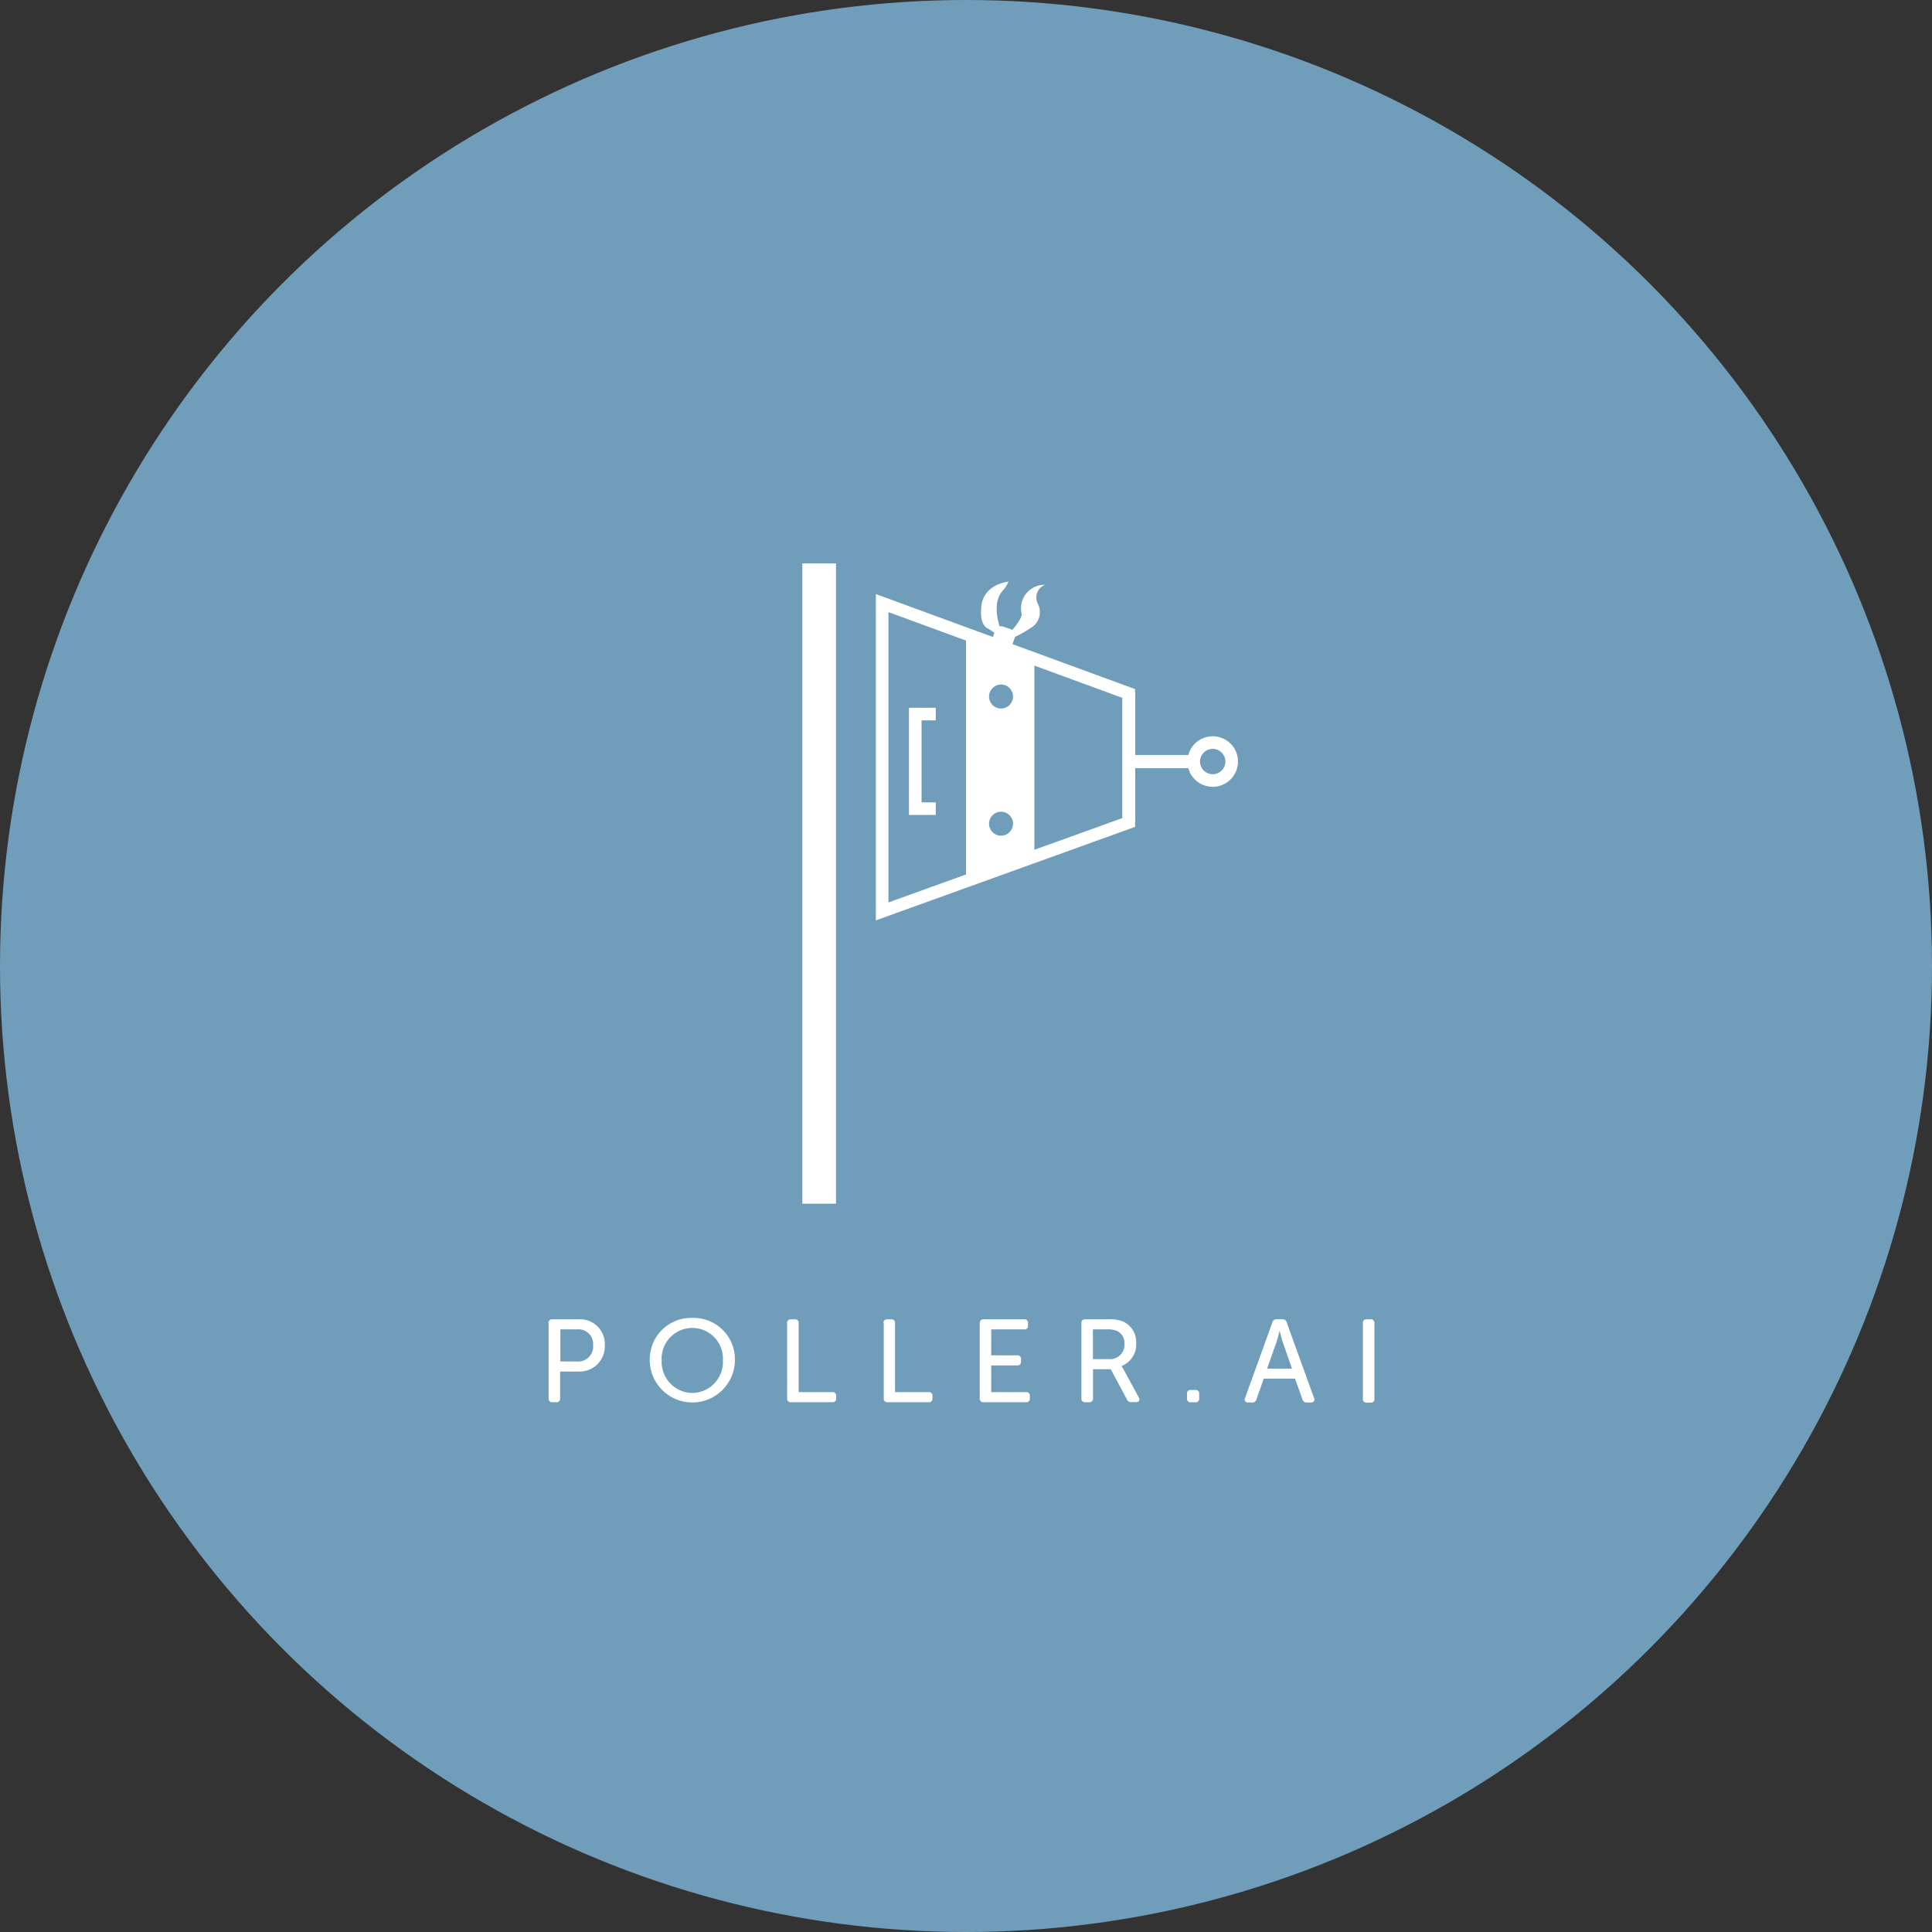 <svg id="Layer_1" data-name="Layer 1" xmlns="http://www.w3.org/2000/svg" viewBox="0 0 230 230"><rect x="0" y="0" width="230" height="230" fill="#333333" stroke="none"/><defs><style>.cls-1{fill:#709eba;}.cls-2{fill:#fff;}.cls-3,.cls-4{fill:none;stroke:#fff;stroke-miterlimit:10;}.cls-3{stroke-width:1.5px;}.cls-4{stroke-width:4px;}</style></defs><title>Poller_FB</title><circle class="cls-1" cx="115" cy="115" r="115"/><path class="cls-2" d="M65.3,157.52a0.41,0.41,0,0,1,.46-0.46h3.15A2.94,2.94,0,0,1,72,160.15a3,3,0,0,1-3.09,3.13H66.68v3.19a0.41,0.41,0,0,1-.46.46H65.77a0.41,0.41,0,0,1-.46-0.46v-9Zm3.39,4.56a1.78,1.78,0,0,0,1.92-1.93,1.75,1.75,0,0,0-1.9-1.89h-2v3.82h2Z"/><path class="cls-2" d="M82.42,156.89a4.93,4.93,0,0,1,5.07,5,5.07,5.07,0,1,1-10.14,0A4.94,4.94,0,0,1,82.42,156.89Zm0,8.94a3.69,3.69,0,0,0,3.64-3.9,3.65,3.65,0,1,0-7.29,0A3.7,3.7,0,0,0,82.42,165.83Z"/><path class="cls-2" d="M93.71,157.52a0.41,0.41,0,0,1,.46-0.46h0.45a0.41,0.41,0,0,1,.46.46v8.21h4a0.41,0.41,0,0,1,.46.46v0.28a0.41,0.41,0,0,1-.46.46H94.17a0.41,0.41,0,0,1-.46-0.46v-9Z"/><path class="cls-2" d="M105.18,157.52a0.41,0.41,0,0,1,.46-0.46h0.45a0.41,0.41,0,0,1,.46.46v8.21h4a0.41,0.41,0,0,1,.46.46v0.28a0.41,0.41,0,0,1-.46.46h-4.88a0.41,0.41,0,0,1-.46-0.46v-9Z"/><path class="cls-2" d="M116.65,157.52a0.41,0.41,0,0,1,.46-0.46h4.81a0.41,0.41,0,0,1,.46.46v0.28a0.41,0.41,0,0,1-.46.46H118v3.09h3.09a0.41,0.41,0,0,1,.46.46v0.28a0.41,0.41,0,0,1-.46.46H118v3.18h4.14a0.41,0.41,0,0,1,.46.46v0.28a0.41,0.41,0,0,1-.46.46h-5.05a0.41,0.41,0,0,1-.46-0.46v-9Z"/><path class="cls-2" d="M128.74,157.52a0.41,0.41,0,0,1,.46-0.46h2.66a4.32,4.32,0,0,1,1.85.27,2.68,2.68,0,0,1,1.55,2.59,2.75,2.75,0,0,1-1.76,2.71v0a2.59,2.59,0,0,1,.29.45l1.78,3.29c0.18,0.32,0,.55-0.31.55H134.7a0.54,0.54,0,0,1-.54-0.32L132.23,163h-2.11v3.47a0.41,0.41,0,0,1-.46.46H129.2a0.41,0.41,0,0,1-.46-0.46v-9Zm3.36,4.28a1.69,1.69,0,0,0,1.76-1.83,1.56,1.56,0,0,0-.92-1.54,2.76,2.76,0,0,0-1.18-.17h-1.65v3.54h2Z"/><path class="cls-2" d="M141.31,165.93a0.41,0.41,0,0,1,.46-0.46h0.53a0.41,0.41,0,0,1,.46.46v0.55a0.41,0.41,0,0,1-.46.46h-0.53a0.41,0.41,0,0,1-.46-0.46v-0.55Z"/><path class="cls-2" d="M151.47,157.43a0.49,0.49,0,0,1,.52-0.38h0.67a0.5,0.5,0,0,1,.52.38l3.25,9a0.36,0.36,0,0,1-.38.53h-0.48a0.5,0.5,0,0,1-.52-0.38l-0.88-2.46h-3.72l-0.87,2.46a0.48,0.48,0,0,1-.5.38H148.6a0.36,0.36,0,0,1-.38-0.53Zm2.34,5.51-1.09-3.13c-0.17-.5-0.38-1.4-0.38-1.4h0s-0.22.9-.39,1.4l-1.11,3.13h3Z"/><path class="cls-2" d="M162.25,157.52a0.41,0.41,0,0,1,.46-0.46h0.45a0.41,0.41,0,0,1,.46.46v9a0.41,0.41,0,0,1-.46.46h-0.45a0.41,0.41,0,0,1-.46-0.46v-9Z"/><polygon class="cls-2" points="123.14 101.97 123.14 78.44 115 75.46 115 104.98 123.14 101.97"/><line class="cls-3" x1="134.38" y1="82.57" x2="134.38" y2="97.74"/><polygon class="cls-3" points="105.02 108.5 134.38 97.91 134.38 82.56 105.02 71.8 105.02 108.5"/><circle class="cls-3" cx="144.37" cy="90.66" r="2.26"/><polyline class="cls-3" points="111.4 96.27 108.96 96.27 108.96 85.01 111.4 85.01"/><circle class="cls-1" cx="119.17" cy="82.92" r="1.43"/><circle class="cls-1" cx="119.17" cy="98.06" r="1.43"/><rect class="cls-2" x="137.52" y="86.75" width="1.57" height="7.83" transform="translate(228.96 -47.64) rotate(90)"/><line class="cls-4" x1="97.52" y1="67.07" x2="97.52" y2="143.3"/><path class="cls-2" d="M119.51,76.12s2.3-2.37,2.11-3.07a2.8,2.8,0,0,1,2.79-3.43,1.62,1.62,0,0,0-.87,2.23,2.17,2.17,0,0,1-.88,2.93,13,13,0,0,1-3,1.52l-0.19-.12"/><path class="cls-2" d="M119.87,76.65s-2.3-4.07-.58-6.24a4,4,0,0,0,.77-1.17s-2.85.26-3.21,2.78c-0.32,2.32.62,2.76,0.79,2.82a7.72,7.72,0,0,1,1.76,1.45,0.64,0.64,0,0,0,.29.38Z"/><rect class="cls-2" x="118.26" y="74.68" width="2.48" height="2.48" rx="0.74" ry="0.74" transform="translate(30.85 -34.47) rotate(18.81)"/></svg>